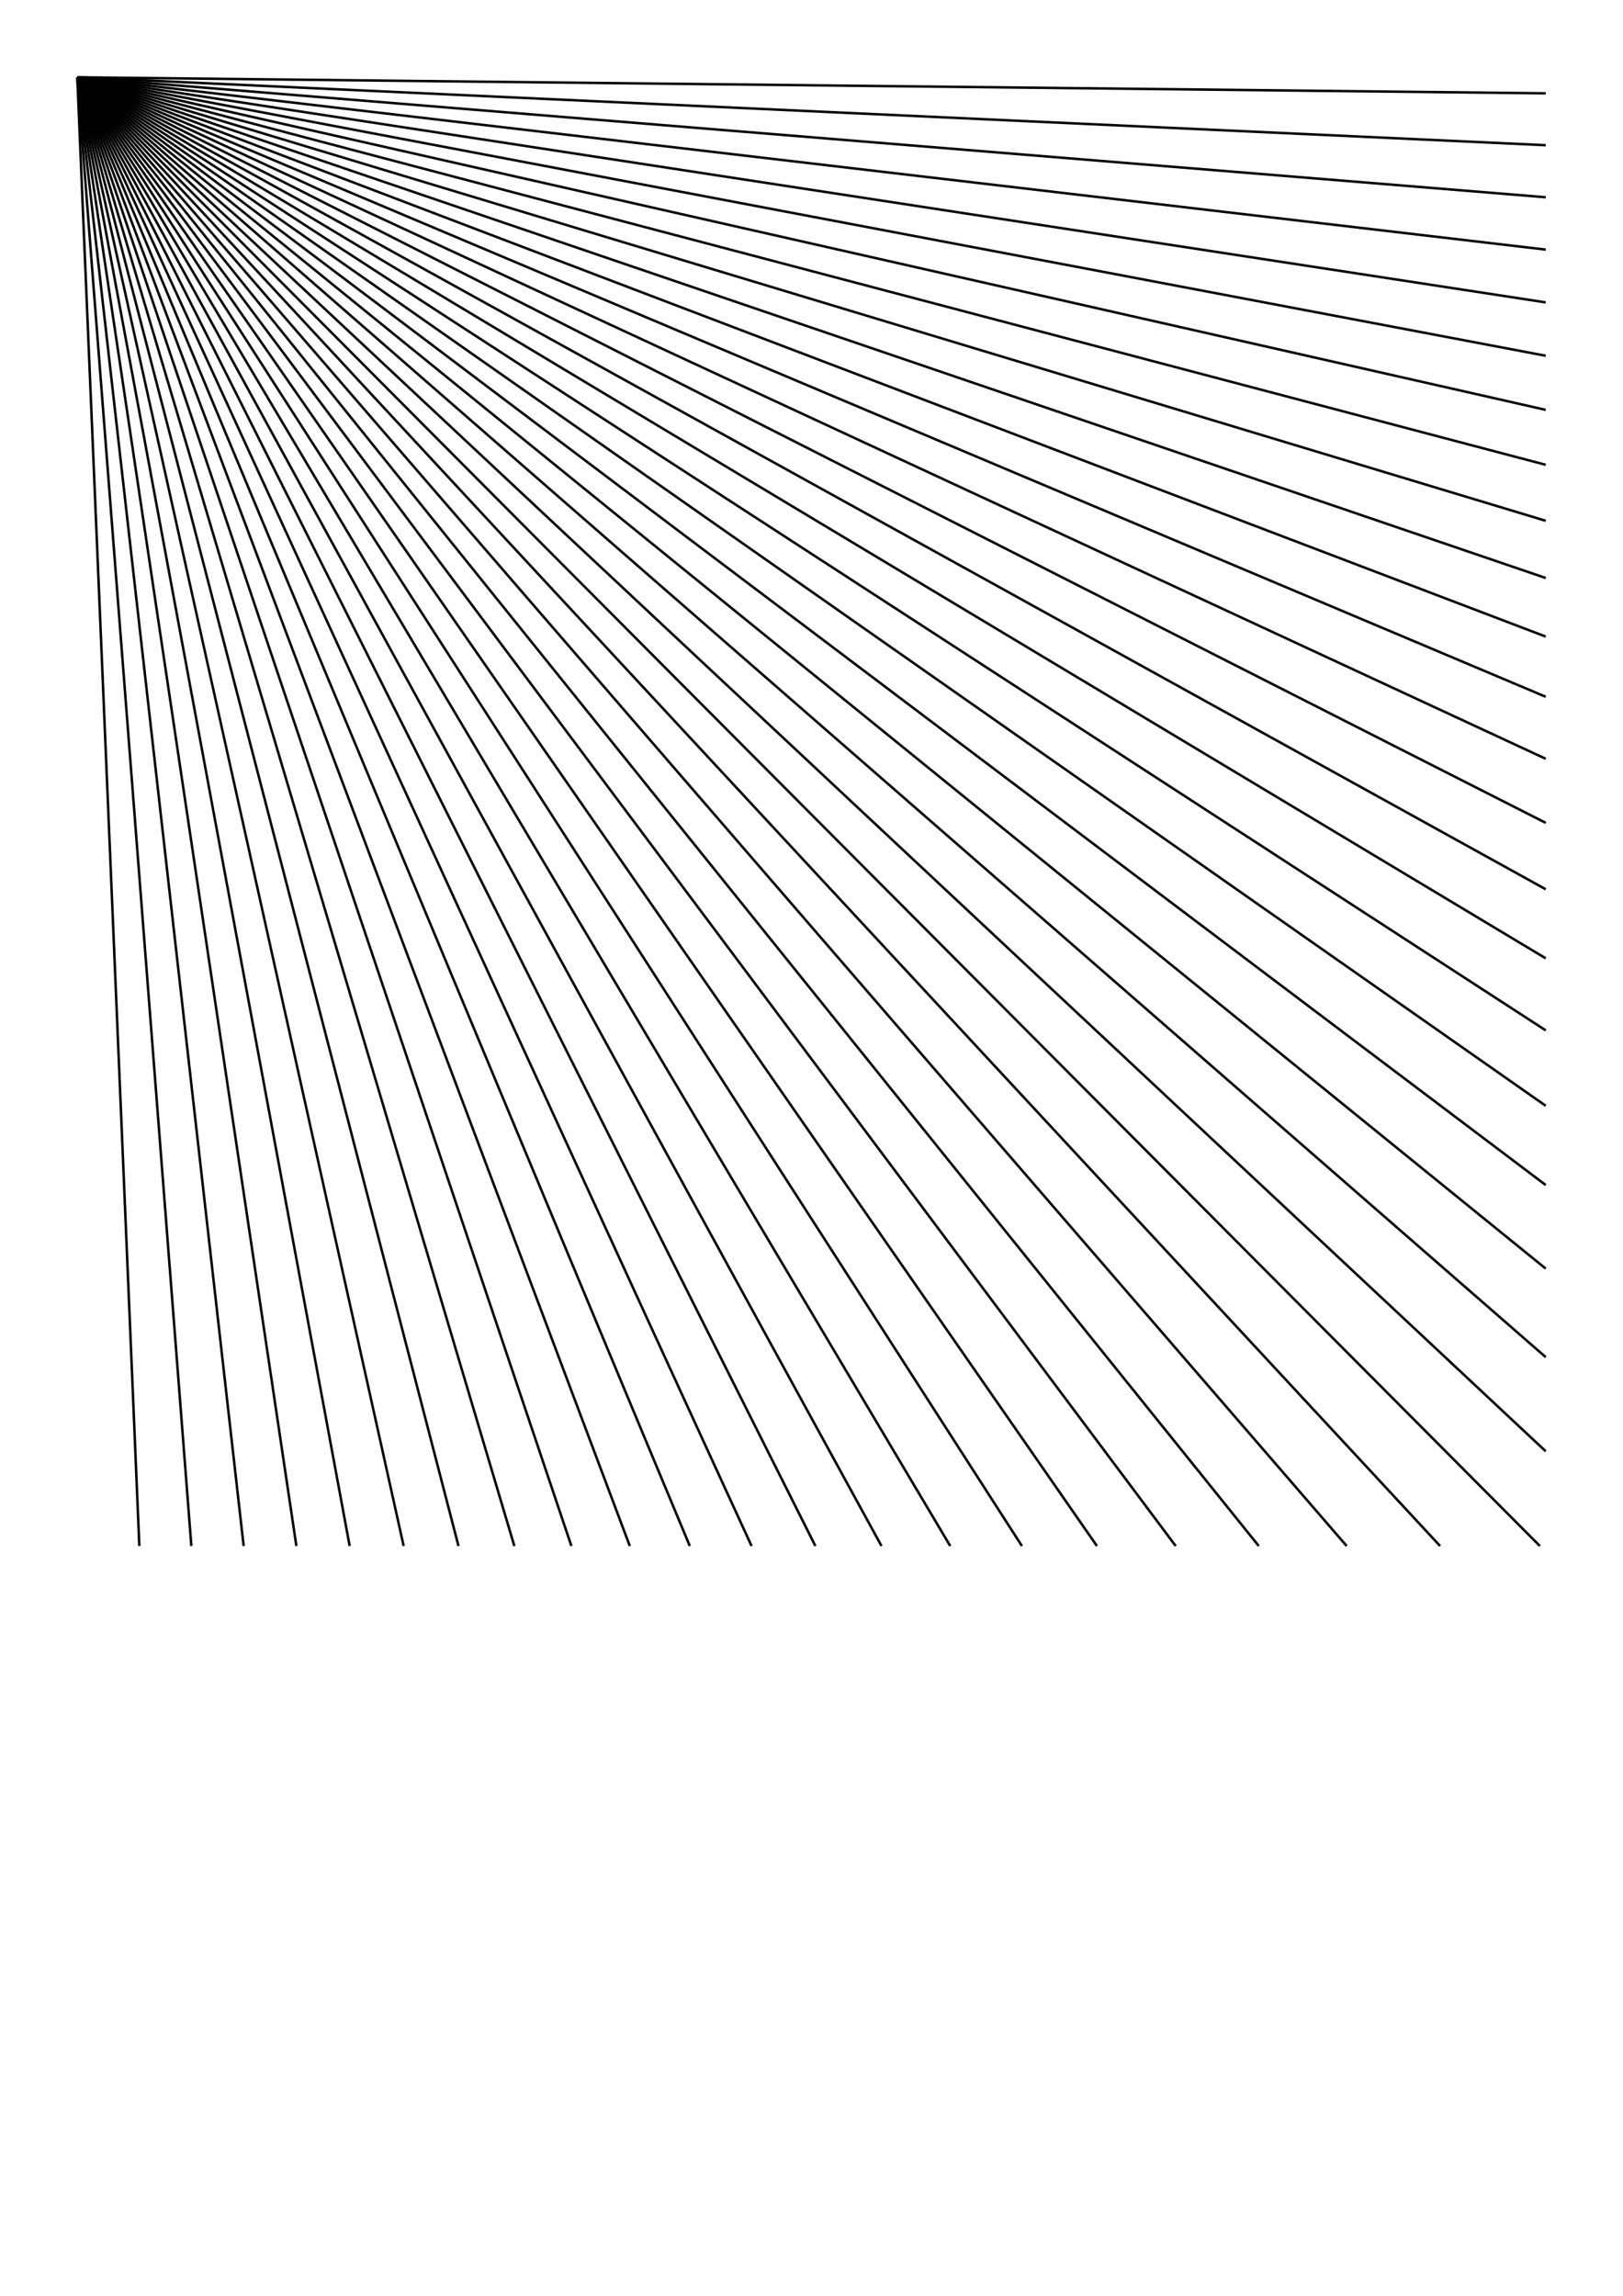 <?xml version="1.0" standalone="no"?>
<!DOCTYPE svg PUBLIC "-//W3C//DTD SVG 1.1//EN" 
    "http://www.w3.org/Graphics/SVG/1.1/DTD/svg11.dtd">
<svg width="21cm" height="29.7cm"
    xmlns="http://www.w3.org/2000/svg" version="1.1" viewBox="0 0 744.094 1052.362">
  <g fill="none" stroke="black" stroke-width="0.03cm">
    <path d="M35.433 35.433 L35.433 35.433" />
    <path d="M35.433 35.433 L708.661 42.778" />
    <path d="M35.433 35.433 L708.661 66.561" />
    <path d="M35.433 35.433 L708.661 90.422" />
    <path d="M35.433 35.433 L708.661 114.42" />
    <path d="M35.433 35.433 L708.661 138.619" />
    <path d="M35.433 35.433 L708.661 163.081" />
    <path d="M35.433 35.433 L708.661 187.873" />
    <path d="M35.433 35.433 L708.661 213.064" />
    <path d="M35.433 35.433 L708.661 238.729" />
    <path d="M35.433 35.433 L708.661 264.947" />
    <path d="M35.433 35.433 L708.661 291.804" />
    <path d="M35.433 35.433 L708.661 319.393" />
    <path d="M35.433 35.433 L708.661 347.817" />
    <path d="M35.433 35.433 L708.661 377.187" />
    <path d="M35.433 35.433 L708.661 407.63" />
    <path d="M35.433 35.433 L708.661 439.284" />
    <path d="M35.433 35.433 L708.661 472.309" />
    <path d="M35.433 35.433 L708.661 506.882" />
    <path d="M35.433 35.433 L708.661 543.208" />
    <path d="M35.433 35.433 L708.661 581.523" />
    <path d="M35.433 35.433 L708.661 622.096" />
    <path d="M35.433 35.433 L708.661 665.246" />
    <path d="M35.433 35.433 L705.989 708.661" />
    <path d="M35.433 35.433 L660.244 708.661" />
    <path d="M35.433 35.433 L617.402 708.661" />
    <path d="M35.433 35.433 L577.098 708.661" />
    <path d="M35.433 35.433 L539.021 708.661" />
    <path d="M35.433 35.433 L502.903 708.661" />
    <path d="M35.433 35.433 L468.514 708.661" />
    <path d="M35.433 35.433 L435.652 708.661" />
    <path d="M35.433 35.433 L404.141 708.661" />
    <path d="M35.433 35.433 L373.827 708.661" />
    <path d="M35.433 35.433 L344.569 708.661" />
    <path d="M35.433 35.433 L316.245 708.661" />
    <path d="M35.433 35.433 L288.743 708.661" />
    <path d="M35.433 35.433 L261.963 708.661" />
    <path d="M35.433 35.433 L235.811 708.661" />
    <path d="M35.433 35.433 L210.203 708.661" />
    <path d="M35.433 35.433 L185.06 708.661" />
    <path d="M35.433 35.433 L160.309 708.661" />
    <path d="M35.433 35.433 L135.88 708.661" />
    <path d="M35.433 35.433 L111.707 708.661" />
    <path d="M35.433 35.433 L87.727 708.661" />
    <path d="M35.433 35.433 L63.878 708.661" />
  </g>
</svg>